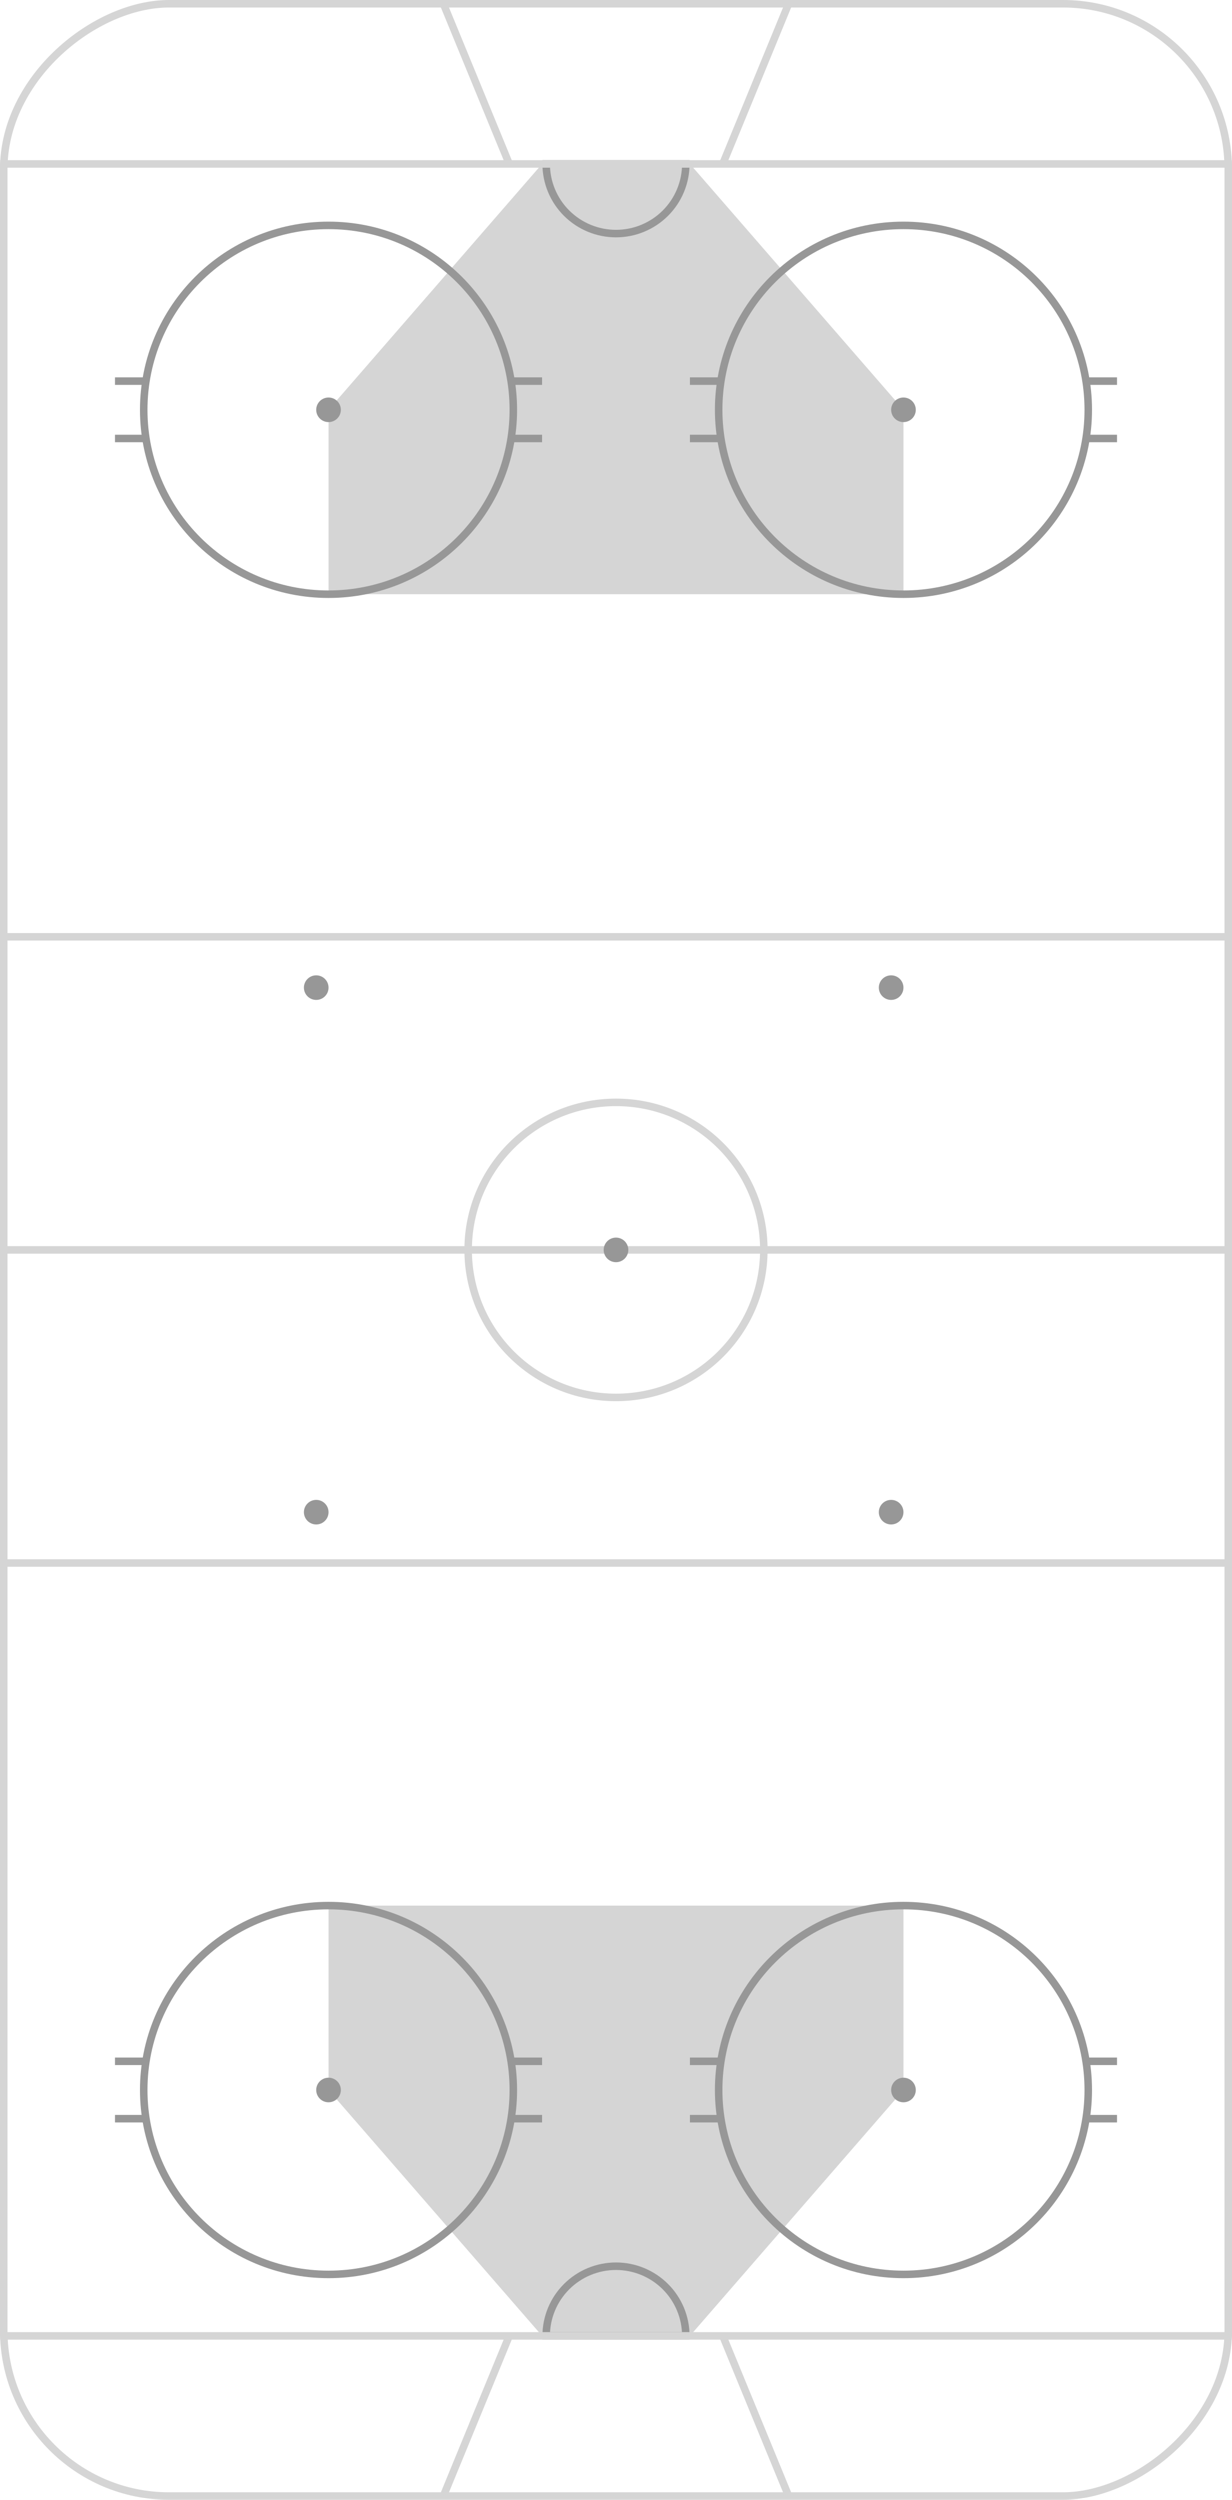 <svg width="328" height="665" viewBox="0 0 328 665" fill="none" xmlns="http://www.w3.org/2000/svg">
    <g clip-path="url(#clip0_626_25581)">
        <path d="M328 332.5H0" stroke="#D5D5D5" stroke-width="2"/>
        <path d="M203.359 332.499C203.359 310.825 185.737 293.254 163.999 293.254C142.261 293.254 124.639 310.825 124.639 332.499C124.639 354.174 142.261 371.745 163.999 371.745C185.737 371.745 203.359 354.174 203.359 332.499Z" stroke="#D5D5D5" stroke-width="2"/>
        <path d="M0 249.211L328 249.211" stroke="#D5D5D5" stroke-width="2"/>
        <path d="M87.469 109.017L144.322 43.607H183.682L240.536 109.017V158.074H87.469V109.017Z" fill="#D5D5D5"/>
        <path d="M145.412 43.607C145.412 48.523 147.371 53.236 150.856 56.712C154.342 60.187 159.069 62.14 163.999 62.14C168.929 62.14 173.657 60.187 177.142 56.712C180.628 53.236 182.586 48.523 182.586 43.607H145.412Z" stroke="#979797" stroke-width="2"/>
        <path d="M87.469 555.984L144.322 621.394H183.682L240.536 555.984V506.927H87.469V555.984Z" fill="#D5D5D5"/>
        <path d="M145.412 621.394C145.412 616.479 147.371 611.765 150.856 608.289C154.342 604.814 159.069 602.861 163.999 602.861C168.929 602.861 173.657 604.814 177.142 608.289C180.628 611.765 182.586 616.479 182.586 621.394H145.412Z" stroke="#979797" stroke-width="2"/>
        <path d="M0 43.606L328 43.606" stroke="#D5D5D5" stroke-width="2"/>
        <path d="M38.265 109.017C38.265 81.923 60.293 59.959 87.465 59.959C114.637 59.959 136.665 81.923 136.665 109.017C136.665 136.11 114.637 158.074 87.465 158.074C60.293 158.074 38.265 136.11 38.265 109.017Z" stroke="#979797" stroke-width="2"/>
        <path d="M84.187 109.017C84.187 107.211 85.656 105.746 87.467 105.746C89.279 105.746 90.747 107.211 90.747 109.017C90.747 110.823 89.279 112.287 87.467 112.287C85.656 112.287 84.187 110.823 84.187 109.017Z" fill="#979797"/>
        <path d="M135.576 43.606L118.082 1.09" stroke="#D5D5D5" stroke-width="2"/>
        <path d="M192.428 43.606L209.921 1.09" stroke="#D5D5D5" stroke-width="2"/>
        <path d="M191.332 109.017C191.332 81.923 213.36 59.959 240.532 59.959C267.704 59.959 289.732 81.923 289.732 109.017C289.732 136.11 267.704 158.074 240.532 158.074C213.36 158.074 191.332 136.11 191.332 109.017Z" stroke="#979797" stroke-width="2"/>
        <path d="M237.254 109.017C237.254 107.211 238.723 105.746 240.534 105.746C242.346 105.746 243.814 107.211 243.814 109.017C243.814 110.823 242.346 112.287 240.534 112.287C238.723 112.287 237.254 110.823 237.254 109.017Z" fill="#979797"/>
        <path d="M0 415.789H328" stroke="#D5D5D5" stroke-width="2"/>
        <path d="M30.613 563.615H39.36" stroke="#979797" stroke-width="2"/>
        <path d="M135.572 563.615H144.319" stroke="#979797" stroke-width="2"/>
        <path d="M30.613 548.353H39.36" stroke="#979797" stroke-width="2"/>
        <path d="M135.572 548.353H144.319" stroke="#979797" stroke-width="2"/>
        <path d="M183.68 563.615H192.427" stroke="#979797" stroke-width="2"/>
        <path d="M288.639 563.615H297.386" stroke="#979797" stroke-width="2"/>
        <path d="M183.68 548.353H192.427" stroke="#979797" stroke-width="2"/>
        <path d="M288.639 548.353H297.386" stroke="#979797" stroke-width="2"/>
        <path d="M30.613 116.647H39.36" stroke="#979797" stroke-width="2"/>
        <path d="M135.572 116.647H144.319" stroke="#979797" stroke-width="2"/>
        <path d="M30.613 101.385H39.36" stroke="#979797" stroke-width="2"/>
        <path d="M135.572 101.385H144.319" stroke="#979797" stroke-width="2"/>
        <path d="M183.68 116.647H192.427" stroke="#979797" stroke-width="2"/>
        <path d="M288.639 116.647H297.386" stroke="#979797" stroke-width="2"/>
        <path d="M183.68 101.385H192.427" stroke="#979797" stroke-width="2"/>
        <path d="M288.639 101.385H297.386" stroke="#979797" stroke-width="2"/>
        <path d="M135.576 621.393L118.082 663.91" stroke="#D5D5D5" stroke-width="2"/>
        <path d="M192.428 621.393L209.921 663.91" stroke="#D5D5D5" stroke-width="2"/>
        <path d="M191.332 555.983C191.332 583.077 213.36 605.041 240.532 605.041C267.704 605.041 289.732 583.077 289.732 555.983C289.732 528.89 267.704 506.926 240.532 506.926C213.36 506.926 191.332 528.89 191.332 555.983Z" stroke="#979797" stroke-width="2"/>
        <path d="M237.254 555.983C237.254 557.789 238.723 559.254 240.534 559.254C242.346 559.254 243.814 557.789 243.814 555.983C243.814 554.177 242.346 552.713 240.534 552.713C238.723 552.713 237.254 554.177 237.254 555.983Z" fill="#979797"/>
        <path d="M38.265 555.983C38.265 583.077 60.293 605.041 87.465 605.041C114.637 605.041 136.665 583.077 136.665 555.983C136.665 528.89 114.637 506.926 87.465 506.926C60.293 506.926 38.265 528.89 38.265 555.983Z" stroke="#979797" stroke-width="2"/>
        <path d="M84.187 555.983C84.187 557.789 85.656 559.254 87.467 559.254C89.279 559.254 90.747 557.789 90.747 555.983C90.747 554.177 89.279 552.713 87.467 552.713C85.656 552.713 84.187 554.177 84.187 555.983Z" fill="#979797"/>
        <path d="M0 621.394H328" stroke="#D5D5D5" stroke-width="2"/>
        <path d="M233.971 402.27C233.971 404.076 235.44 405.54 237.251 405.54C239.063 405.54 240.531 404.076 240.531 402.27C240.531 400.464 239.063 399 237.251 399C235.44 399 233.971 400.464 233.971 402.27Z" fill="#979797"/>
        <path d="M80.909 402.27C80.909 404.076 82.377 405.54 84.189 405.54C86 405.54 87.469 404.076 87.469 402.27C87.469 400.464 86 399 84.189 399C82.377 399 80.909 400.464 80.909 402.27Z" fill="#979797"/>
        <path d="M233.971 262.73C233.971 264.536 235.44 266 237.251 266C239.063 266 240.531 264.536 240.531 262.73C240.531 260.923 239.063 259.459 237.251 259.459C235.44 259.459 233.971 260.923 233.971 262.73Z" fill="#979797"/>
        <path d="M80.909 262.73C80.909 264.536 82.377 266 84.189 266C86 266 87.469 264.536 87.469 262.73C87.469 260.923 86 259.459 84.189 259.459C82.377 259.459 80.909 260.923 80.909 262.73Z" fill="#979797"/>
        <path d="M160.719 332.5C160.719 334.306 162.187 335.77 163.999 335.77C165.81 335.77 167.279 334.306 167.279 332.5C167.279 330.694 165.81 329.229 163.999 329.229C162.187 329.229 160.719 330.694 160.719 332.5Z" fill="#979797"/>
    </g>
    <rect x="1" y="664" width="663" height="326" rx="44" transform="rotate(-90 1 664)" stroke="#D5D5D5" stroke-width="2"/>
    <defs>
        <clipPath id="clip0_626_25581">
            <rect y="665" width="665" height="328" rx="45" transform="rotate(-90 0 665)" fill="white"/>
        </clipPath>
    </defs>
</svg>
